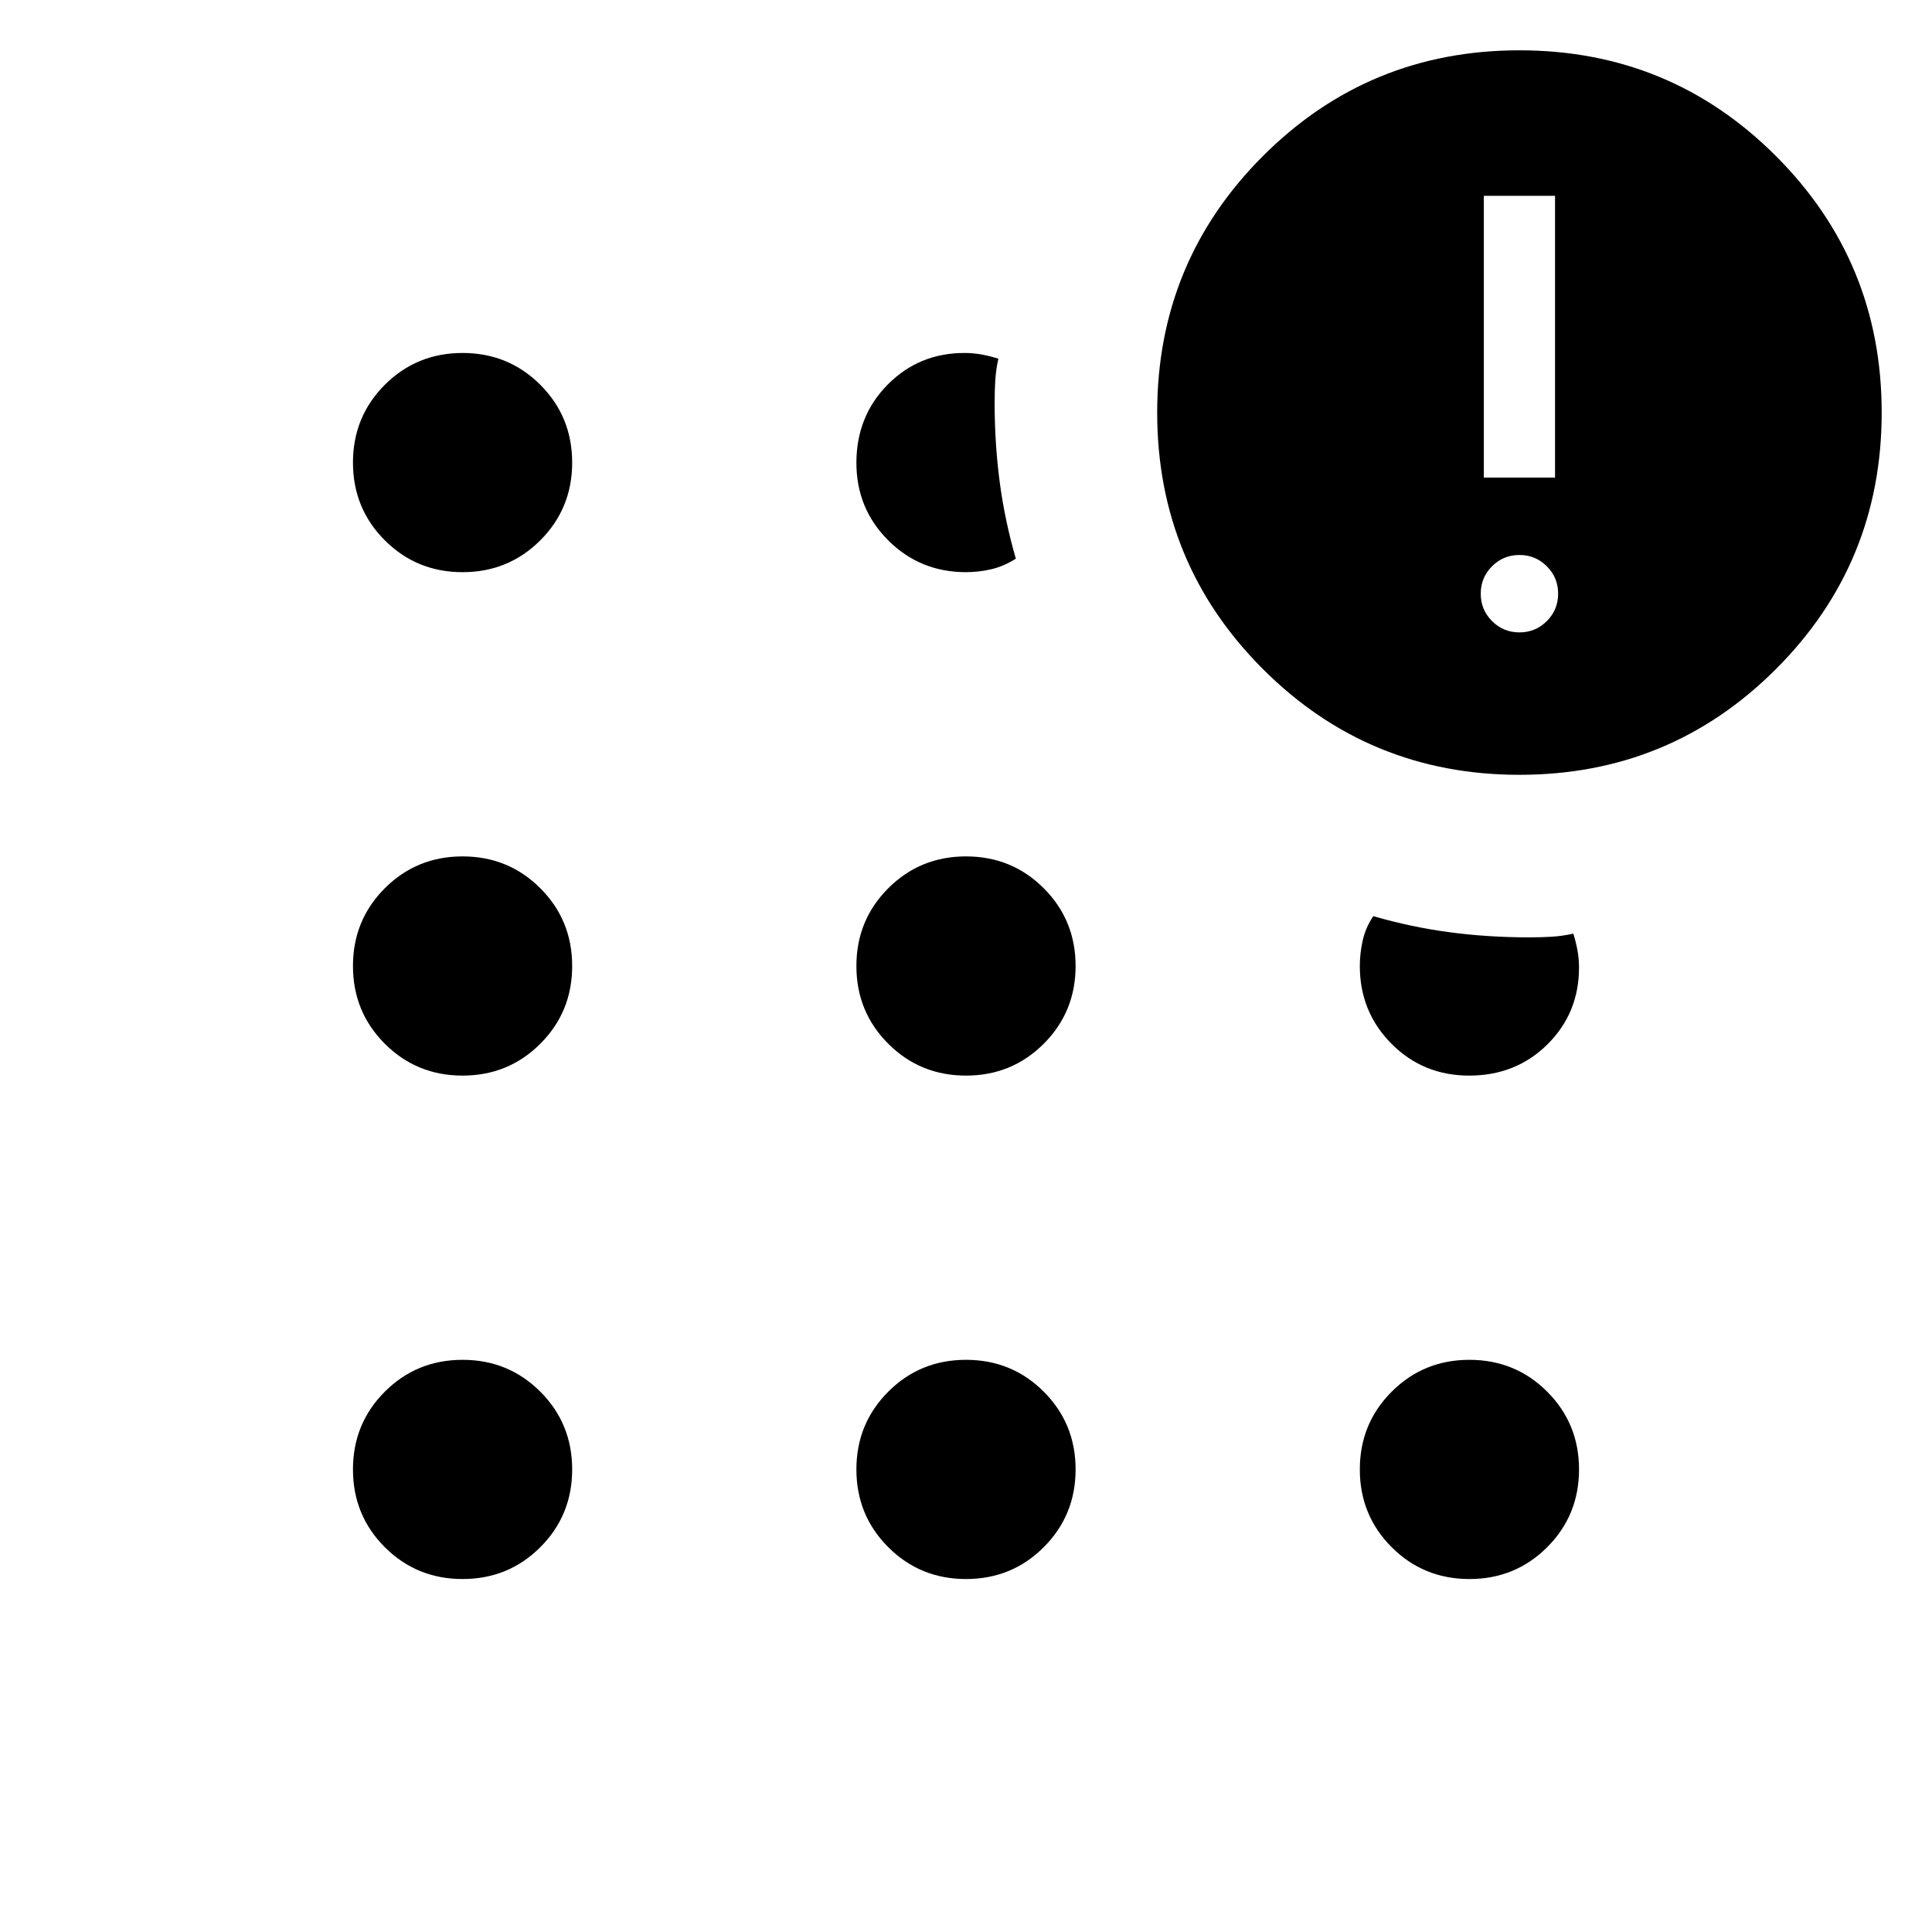 <svg xmlns="http://www.w3.org/2000/svg" width="48" height="48" viewBox="0 -960 960 960"><path d="M229.85-175.39q-22.81 0-38.64-15.82-15.82-15.83-15.82-38.64 0-22.8 15.82-38.63 15.83-15.83 38.64-15.83 22.8 0 38.63 15.83 15.83 15.83 15.83 38.63 0 22.81-15.83 38.64-15.83 15.82-38.63 15.82Zm0-250.15q-22.81 0-38.64-15.83-15.82-15.82-15.82-38.63 0-22.81 15.82-38.63 15.83-15.83 38.64-15.83 22.8 0 38.63 15.83 15.83 15.82 15.83 38.63 0 22.81-15.83 38.63-15.83 15.83-38.63 15.83Zm0-250.15q-22.81 0-38.64-15.83-15.82-15.83-15.82-38.63 0-22.81 15.82-38.64 15.83-15.82 38.64-15.82 22.8 0 38.63 15.82 15.83 15.83 15.83 38.64 0 22.8-15.83 38.63-15.83 15.83-38.63 15.83ZM480-175.39q-22.81 0-38.63-15.82-15.83-15.83-15.83-38.64 0-22.8 15.83-38.63 15.82-15.83 38.63-15.83 22.81 0 38.63 15.83 15.83 15.83 15.83 38.63 0 22.81-15.83 38.64-15.82 15.82-38.63 15.82Zm0-250.15q-22.81 0-38.63-15.83-15.83-15.82-15.83-38.63 0-22.81 15.83-38.63 15.82-15.83 38.63-15.83 22.81 0 38.63 15.83 15.83 15.82 15.83 38.63 0 22.81-15.83 38.63-15.82 15.83-38.63 15.83Zm0-250.15q-22.81 0-38.63-15.79-15.83-15.79-15.83-38.54 0-23.13 15.54-38.86 15.55-15.73 38.15-15.73 4.46 0 8.73.8 4.27.81 8.12 2.04-1.23 5.54-1.54 10.89-.31 5.34-.31 10.88 0 20.59 2.54 39.68t8 37.93q-6.08 3.85-12.3 5.27-6.22 1.43-12.47 1.43ZM755-575q-74.92 0-127.46-52.54Q575-680.08 575-755q0-74.92 52.54-127.46Q680.08-935 755-935q74.92 0 127.46 52.54Q935-829.92 935-755q0 74.92-52.54 127.46Q829.92-575 755-575Zm-24.85 399.61q-22.8 0-38.63-15.82-15.83-15.83-15.83-38.64 0-22.8 15.83-38.63 15.83-15.83 38.63-15.83 22.81 0 38.64 15.83 15.82 15.83 15.82 38.63 0 22.81-15.82 38.64-15.83 15.82-38.64 15.82Zm-.13-250.15q-22.87 0-38.6-15.83-15.73-15.82-15.73-38.63 0-6.25 1.43-12.66 1.42-6.42 5.27-12.11 18.84 5.46 37.93 8t39.68 2.54q5.54 0 10.88-.31 5.35-.31 10.89-1.54 1.23 3.85 2.04 8.12.8 4.27.8 8.73 0 22.6-15.67 38.15-15.67 15.54-38.92 15.54ZM755-645.77q8 0 13.61-5.62 5.62-5.61 5.62-13.61 0-8-5.62-13.62-5.61-5.61-13.61-5.61-8 0-13.62 5.61-5.61 5.62-5.61 13.62 0 8 5.61 13.61 5.62 5.62 13.62 5.62Zm-17.69-76.92h35.38v-140h-35.38v140Z"/></svg>